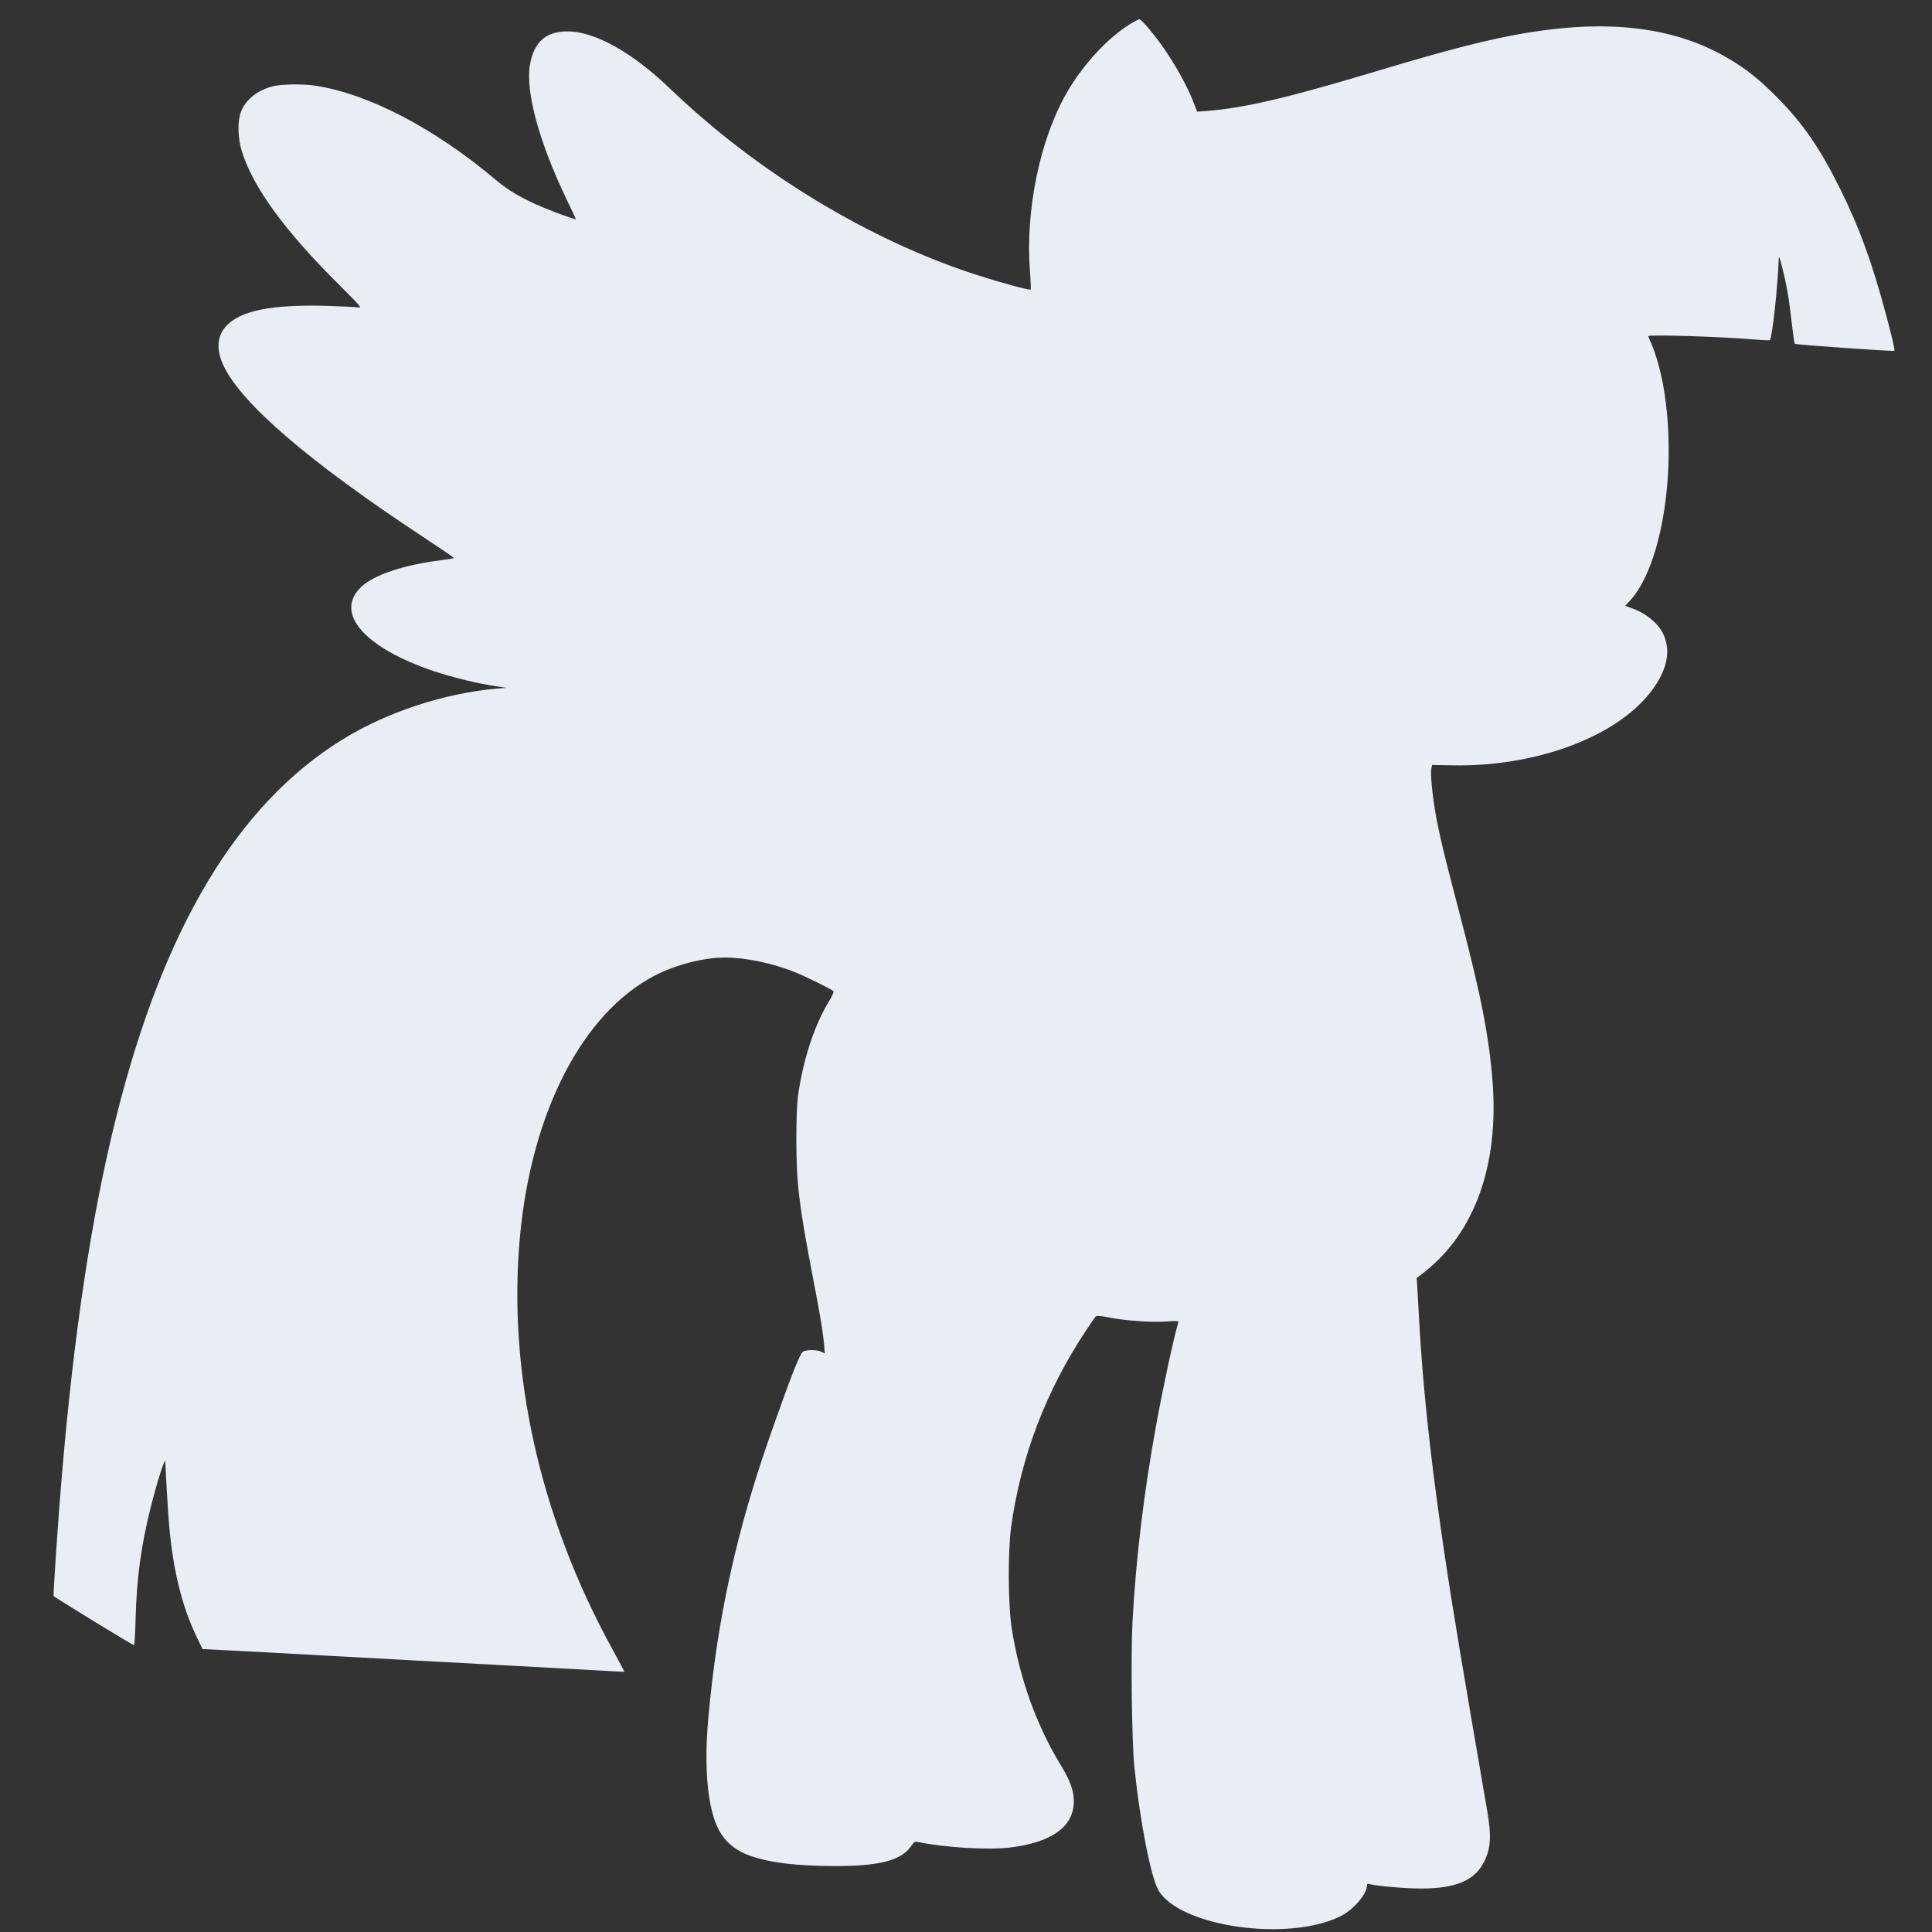 <?xml version="1.0" standalone="no"?>
<!DOCTYPE svg PUBLIC "-//W3C//DTD SVG 20010904//EN"
 "http://www.w3.org/TR/2001/REC-SVG-20010904/DTD/svg10.dtd">
<svg version="1.0" xmlns="http://www.w3.org/2000/svg"
 width="1600pt" height="1600pt" viewBox="0 0 1600 1600"
 preserveAspectRatio="xMidYMid meet">
<rect x="0" y="0" width="1600" height="1600" fill="#333333" stroke="none"/>
<g transform="translate(0,1600) scale(0.1,-0.1)"
fill="#eaedf4" stroke="none">
<path d="M9366 15805 c-189 -114 -399 -341 -535 -579 -219 -384 -339 -966
-302 -1465 7 -84 9 -156 7 -159 -9 -8 -241 55 -444 120 -894 288 -1823 852
-2542 1543 -314 302 -624 475 -851 475 -178 0 -277 -88 -310 -275 -39 -223 76
-644 307 -1124 41 -85 74 -155 74 -157 0 -5 -165 53 -255 91 -184 76 -300 143
-411 237 -505 425 -1048 709 -1489 778 -101 16 -289 14 -358 -5 -130 -34 -228
-115 -264 -218 -28 -81 -23 -219 12 -327 97 -301 355 -653 804 -1099 175 -175
191 -194 160 -187 -19 3 -137 9 -264 13 -450 12 -702 -37 -825 -160 -83 -83
-93 -202 -27 -339 152 -315 708 -793 1644 -1410 144 -95 262 -175 262 -179 1
-3 -45 -11 -101 -18 -312 -38 -562 -121 -668 -223 -224 -215 28 -504 608 -698
157 -52 360 -101 509 -123 l88 -13 -83 -7 c-436 -38 -916 -197 -1282 -425
-865 -538 -1474 -1555 -1865 -3113 -205 -816 -352 -1784 -454 -2994 -27 -308
-72 -978 -67 -983 18 -17 660 -410 666 -407 4 2 10 102 13 222 9 330 44 593
122 908 54 216 123 434 124 390 3 -87 22 -416 31 -520 33 -376 104 -667 224
-921 l53 -111 144 -7 c79 -4 466 -24 859 -46 393 -22 1091 -60 1550 -84 459
-25 859 -47 888 -49 28 -2 52 -2 52 1 0 2 -43 82 -95 178 -603 1094 -873 2296
-769 3422 95 1031 516 1848 1113 2161 178 92 405 151 587 151 169 0 393 -47
575 -120 94 -38 303 -141 322 -159 4 -4 -11 -39 -34 -77 -126 -206 -217 -485
-261 -794 -8 -61 -13 -193 -13 -365 1 -361 22 -537 140 -1150 61 -317 80 -432
90 -542 l6 -72 -28 14 c-34 18 -119 19 -152 2 -25 -13 -98 -197 -265 -672
-288 -817 -448 -1548 -521 -2375 -36 -413 -4 -741 88 -914 55 -103 141 -174
263 -216 163 -57 382 -83 699 -84 375 0 551 47 634 170 22 32 28 35 55 29 217
-45 573 -67 755 -46 351 41 535 174 534 385 -1 90 -31 173 -112 304 -201 332
-340 722 -403 1132 -30 196 -32 634 -4 835 80 580 287 1124 619 1625 38 58 74
110 81 117 8 8 34 7 106 -7 135 -27 357 -43 479 -34 98 6 103 6 98 -12 -36
-119 -128 -547 -181 -839 -103 -565 -168 -1103 -197 -1633 -15 -282 -6 -991
15 -1202 47 -456 137 -916 200 -1025 178 -303 1080 -430 1510 -213 105 53 216
182 216 251 0 15 5 18 24 13 66 -16 296 -36 424 -36 288 0 444 66 522 220 57
114 63 215 24 437 -120 696 -154 897 -224 1313 -197 1178 -300 2020 -340 2785
-6 110 -12 223 -14 250 l-4 50 70 55 c413 327 611 883 559 1570 -30 385 -97
727 -290 1458 -118 449 -164 644 -190 812 -24 151 -35 289 -27 327 l6 28 168
-3 c679 -14 1341 228 1634 597 141 177 180 343 114 487 -41 90 -141 173 -259
216 l-58 21 34 36 c268 283 398 1084 286 1760 -22 135 -65 288 -104 377 -14
31 -25 58 -25 60 0 15 608 -4 873 -27 71 -6 131 -8 134 -6 20 20 66 446 74
677 1 24 10 1 29 -77 36 -141 56 -257 79 -461 10 -89 21 -165 25 -169 7 -8
818 -65 824 -58 6 6 -18 110 -69 300 -114 427 -219 716 -374 1030 -172 347
-311 550 -530 771 -147 148 -251 231 -400 319 -470 278 -1061 337 -1830 184
-278 -56 -576 -135 -1154 -309 -679 -203 -1025 -283 -1326 -308 l-90 -7 -41
103 c-50 121 -131 268 -225 407 -78 115 -195 255 -213 255 -7 0 -38 -16 -70
-35z"/>
</g>
</svg>
